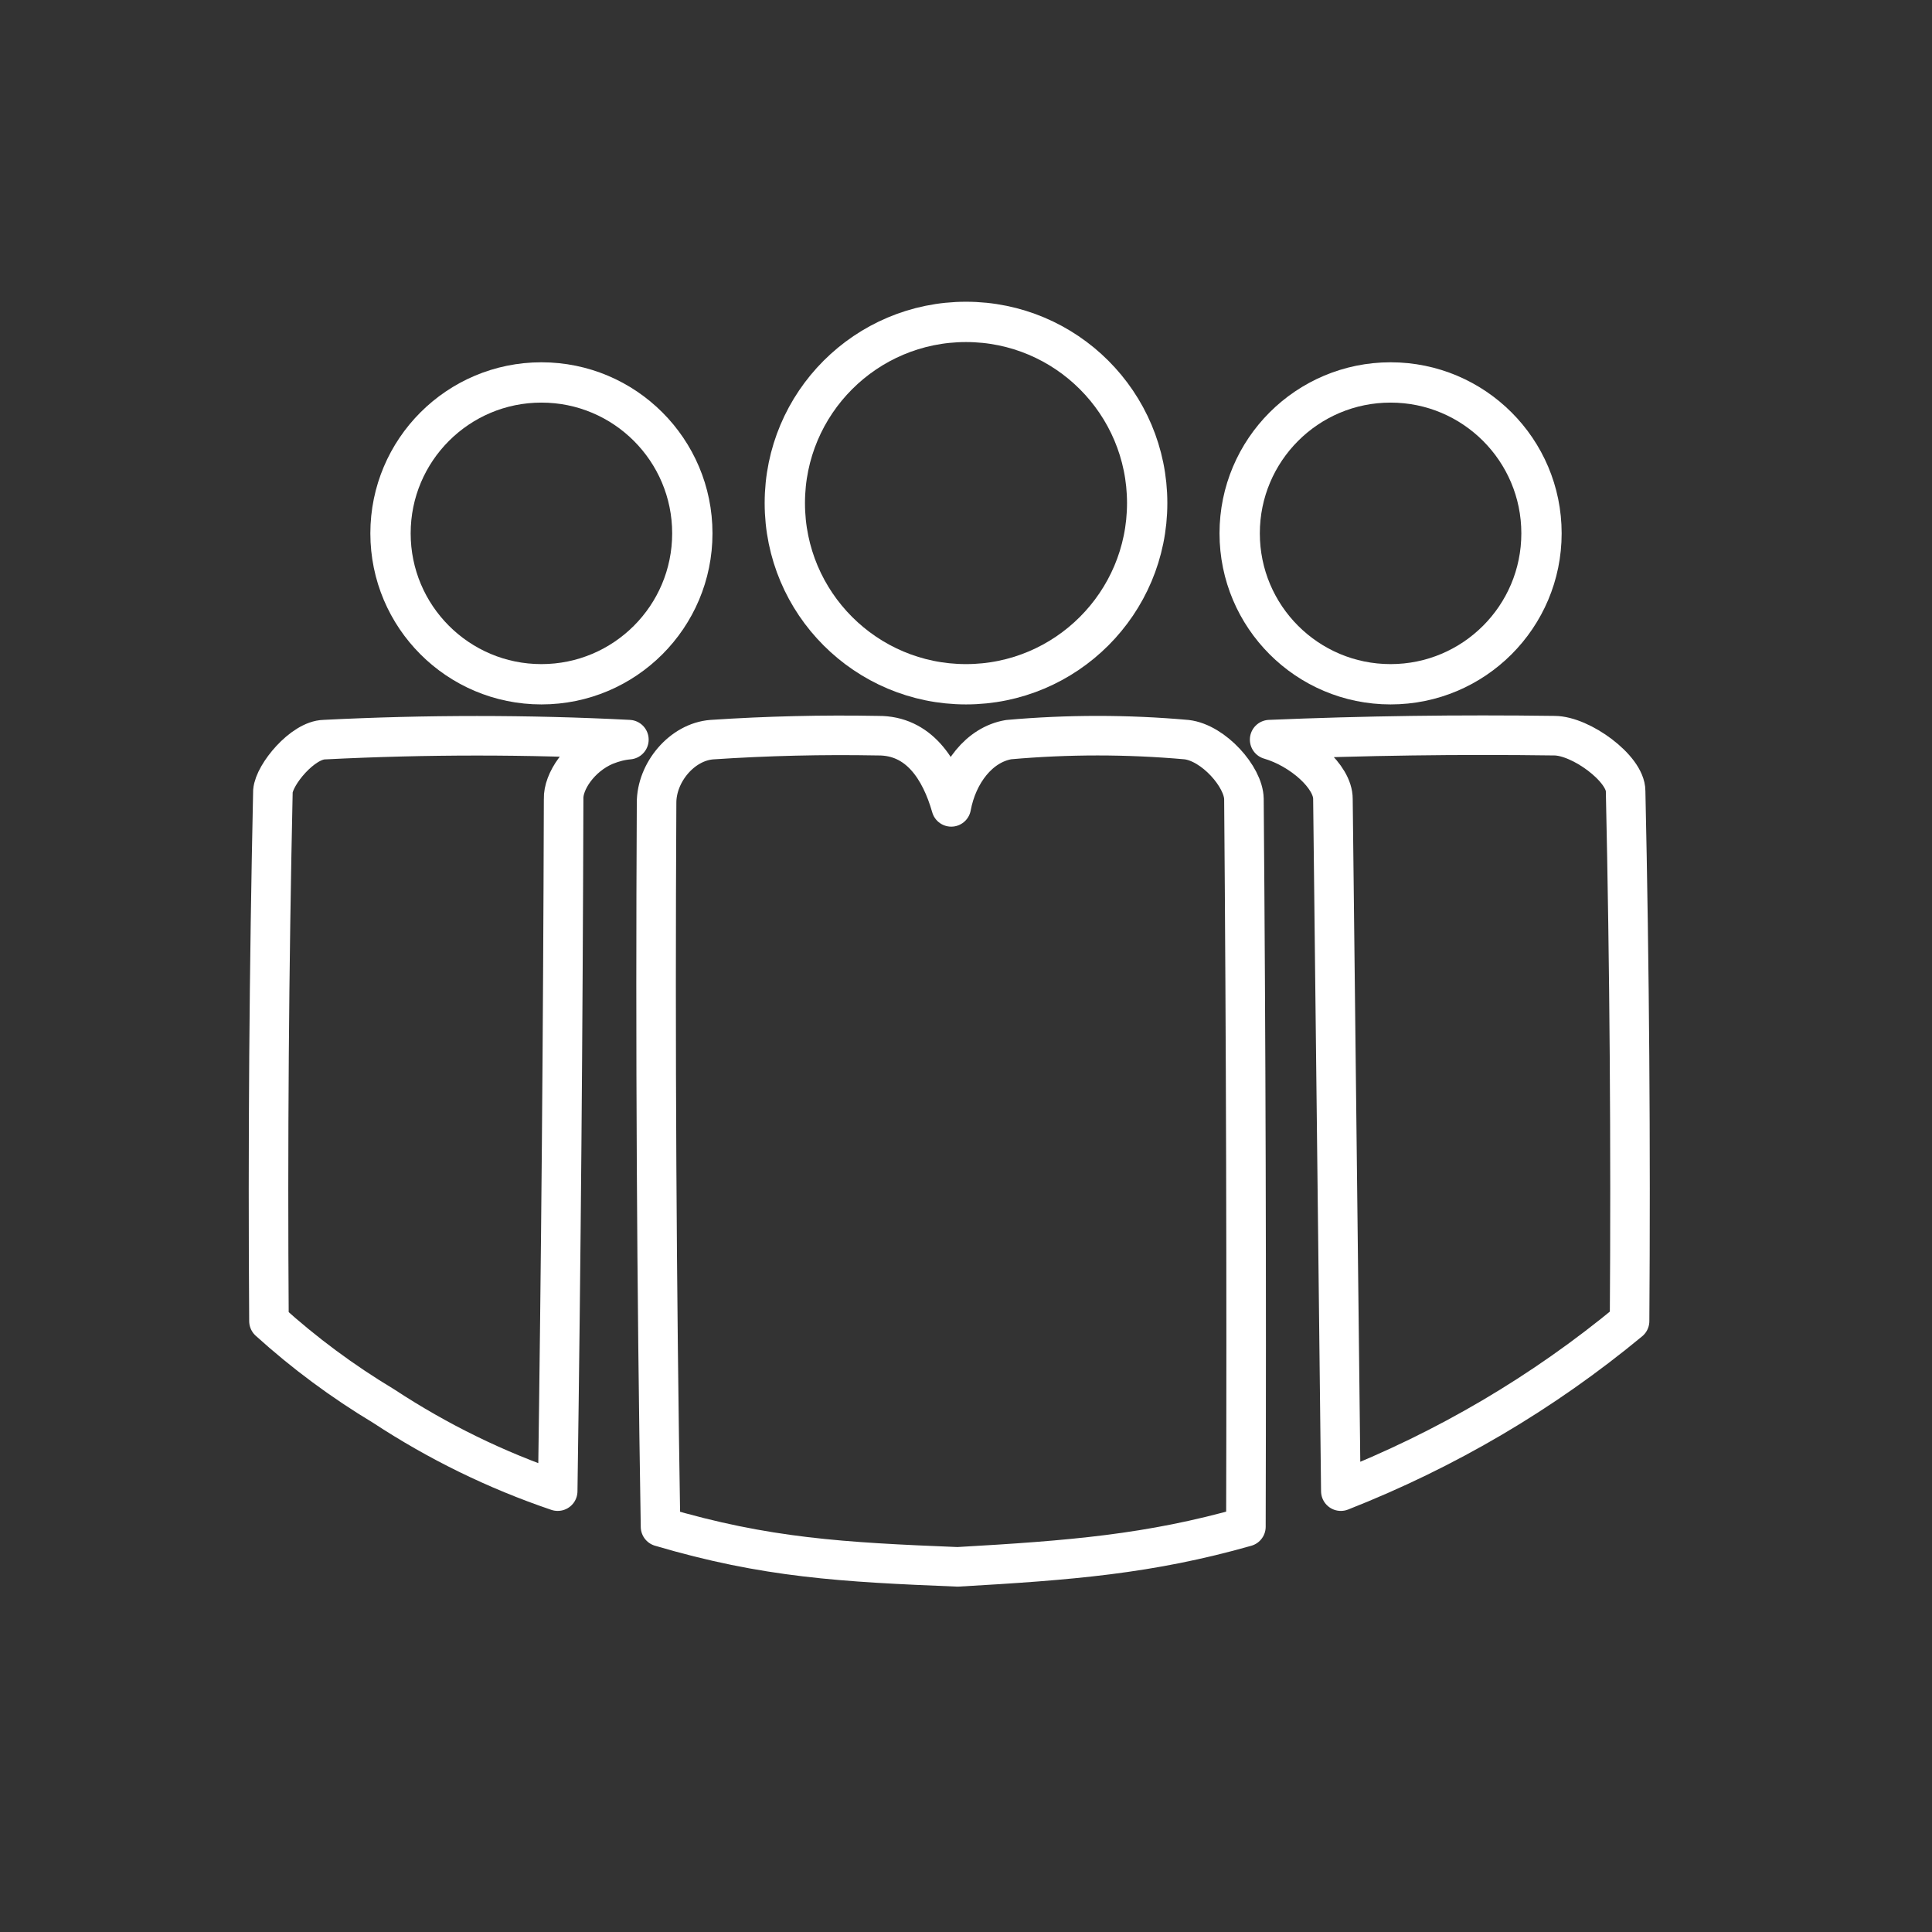 <?xml version="1.0" encoding="UTF-8" standalone="no"?>
<!-- Created with Inkscape (http://www.inkscape.org/) -->

<svg
   width="48"
   height="48"
   viewBox="0 0 12.7 12.7"
   version="1.1"
   id="svg5"
   inkscape:version="1.2.2 (b0a8486541, 2022-12-01)"
   sodipodi:docname="cajamar.svg"
   xmlns:inkscape="http://www.inkscape.org/namespaces/inkscape"
   xmlns:sodipodi="http://sodipodi.sourceforge.net/DTD/sodipodi-0.dtd"
   xmlns="http://www.w3.org/2000/svg"
   xmlns:svg="http://www.w3.org/2000/svg">
  <rect x="0" y="0" width="12.7" height="12.7" fill="#333333" stroke="none"/>
  <sodipodi:namedview
     id="namedview7"
     pagecolor="#000000"
     bordercolor="#000000"
     borderopacity="0.25"
     inkscape:showpageshadow="2"
     inkscape:pageopacity="0"
     inkscape:pagecheckerboard="0"
     inkscape:deskcolor="#ffffff"
     inkscape:document-units="px"
     showgrid="false"
     inkscape:zoom="7.0824148"
     inkscape:cx="20.685035"
     inkscape:cy="28.027164"
     inkscape:window-width="1920"
     inkscape:window-height="1163"
     inkscape:window-x="0"
     inkscape:window-y="0"
     inkscape:window-maximized="1"
     inkscape:current-layer="layer1" />
  <defs
     id="defs2" />
  <g
     inkscape:label="Layer 1"
     inkscape:groupmode="layer"
     id="layer1">
    <path
       style="clip-rule:evenodd;opacity:1;fill-rule:evenodd;image-rendering:optimizeQuality;shape-rendering:geometricPrecision;text-rendering:geometricPrecision;stroke-width:10;stroke-dasharray:none;stroke:#ffffff;stroke-opacity:1;fill:none;stroke-linejoin:round;stroke-linecap:round"
       fill="#fdfdfd"
       d="m 320.5,186.5 c 23.828,-0.998 47.828,-1.331 72,-1 6.691,0.018 17.999,8.296 18,14 0.979,44.643 1.313,89.31 1,134 -21.934,18.144 -46.268,32.477 -73,43 -0.667,-58.333 -1.333,-116.667 -2,-175 0.032,-5.659 -8.004,-12.666 -16,-15 z"
       id="path2344"
       transform="matrix(0.026,0,0,0.026,0.013,0.013)"
       sodipodi:nodetypes="ccccccc" />
    <path
       style="clip-rule:evenodd;opacity:1;fill-rule:evenodd;image-rendering:optimizeQuality;shape-rendering:geometricPrecision;text-rendering:geometricPrecision;stroke-width:10;stroke-dasharray:none;stroke:#ffffff;stroke-opacity:1;fill:none;stroke-linejoin:round;stroke-linecap:round"
       fill="#fdfdfd"
       d="m 158.5,186.5 c -2.092,0.19 -3.894,0.667 -6,1.5 -6.449,2.751 -10.648,9.119 -10.5,13.5 -0.167,58.501 -0.667,116.835 -1.5,175 -15.555,-5.277 -30.222,-12.444 -44,-21.5 -10.413,-6.259 -20.08,-13.426 -29,-21.5 -0.313,-44.69 0.021,-89.357 1,-134 0.345,-4.216 7.52,-12.887 13,-13 25.813,-1.301 51.48,-1.301 77,0 z"
       id="path2336"
       transform="matrix(0.026,0,0,0.026,0.013,0.013)"
       sodipodi:nodetypes="ccccccccc" />
    <path
       style="clip-rule:evenodd;opacity:1;fill-rule:evenodd;image-rendering:optimizeQuality;shape-rendering:geometricPrecision;text-rendering:geometricPrecision;stroke-width:10;stroke-dasharray:none;stroke:#ffffff;stroke-opacity:1;fill:none;stroke-linejoin:round;stroke-linecap:round"
       fill="#fdfdfd"
       d="m 221.5,185.5 c 10.286,-0.083 15.777,8.444 18.5,18 1.583,-8.533 7.095,-15.734 14.5,-17 15,-1.333 30,-1.333 45,0 6.843,0.81 14.425,9.435 14.5,15 0.5,61.332 0.667,122.666 0.5,184 -24.392,6.931 -44.28,8.51 -72.894,10.142 C 212.461,394.472 193.165,393.378 166.5,385.5 c -0.996,-60.929 -1.329,-121.929 -1,-183 -0.033,-7.671 6.407,-15.433 14,-16 13.971,-0.929 27.971,-1.262 42,-1 z"
       id="path2340"
       transform="matrix(0.026,0,0,0.026,0.013,0.013)"
       sodipodi:nodetypes="ccccccccccc" />
    <circle
       style="fill:none;fill-opacity:1;stroke-width:0.265;stroke-dasharray:none;stroke:#ffffff;stroke-opacity:1"
       id="path6035"
       cx="6.35"
       cy="3.307"
       r="1.191" />
    <circle
       style="fill:none;fill-opacity:1;stroke-width:0.265;stroke:#ffffff;stroke-opacity:1;stroke-dasharray:none"
       id="path6172"
       cy="3.506"
       cx="3.559"
       r="0.992" />
    <circle
       style="fill:none;fill-opacity:1;stroke-width:0.265;stroke:#ffffff;stroke-opacity:1;stroke-dasharray:none"
       id="path6174"
       cx="9.141"
       cy="3.506"
       r="0.992" />
  </g>
</svg>
